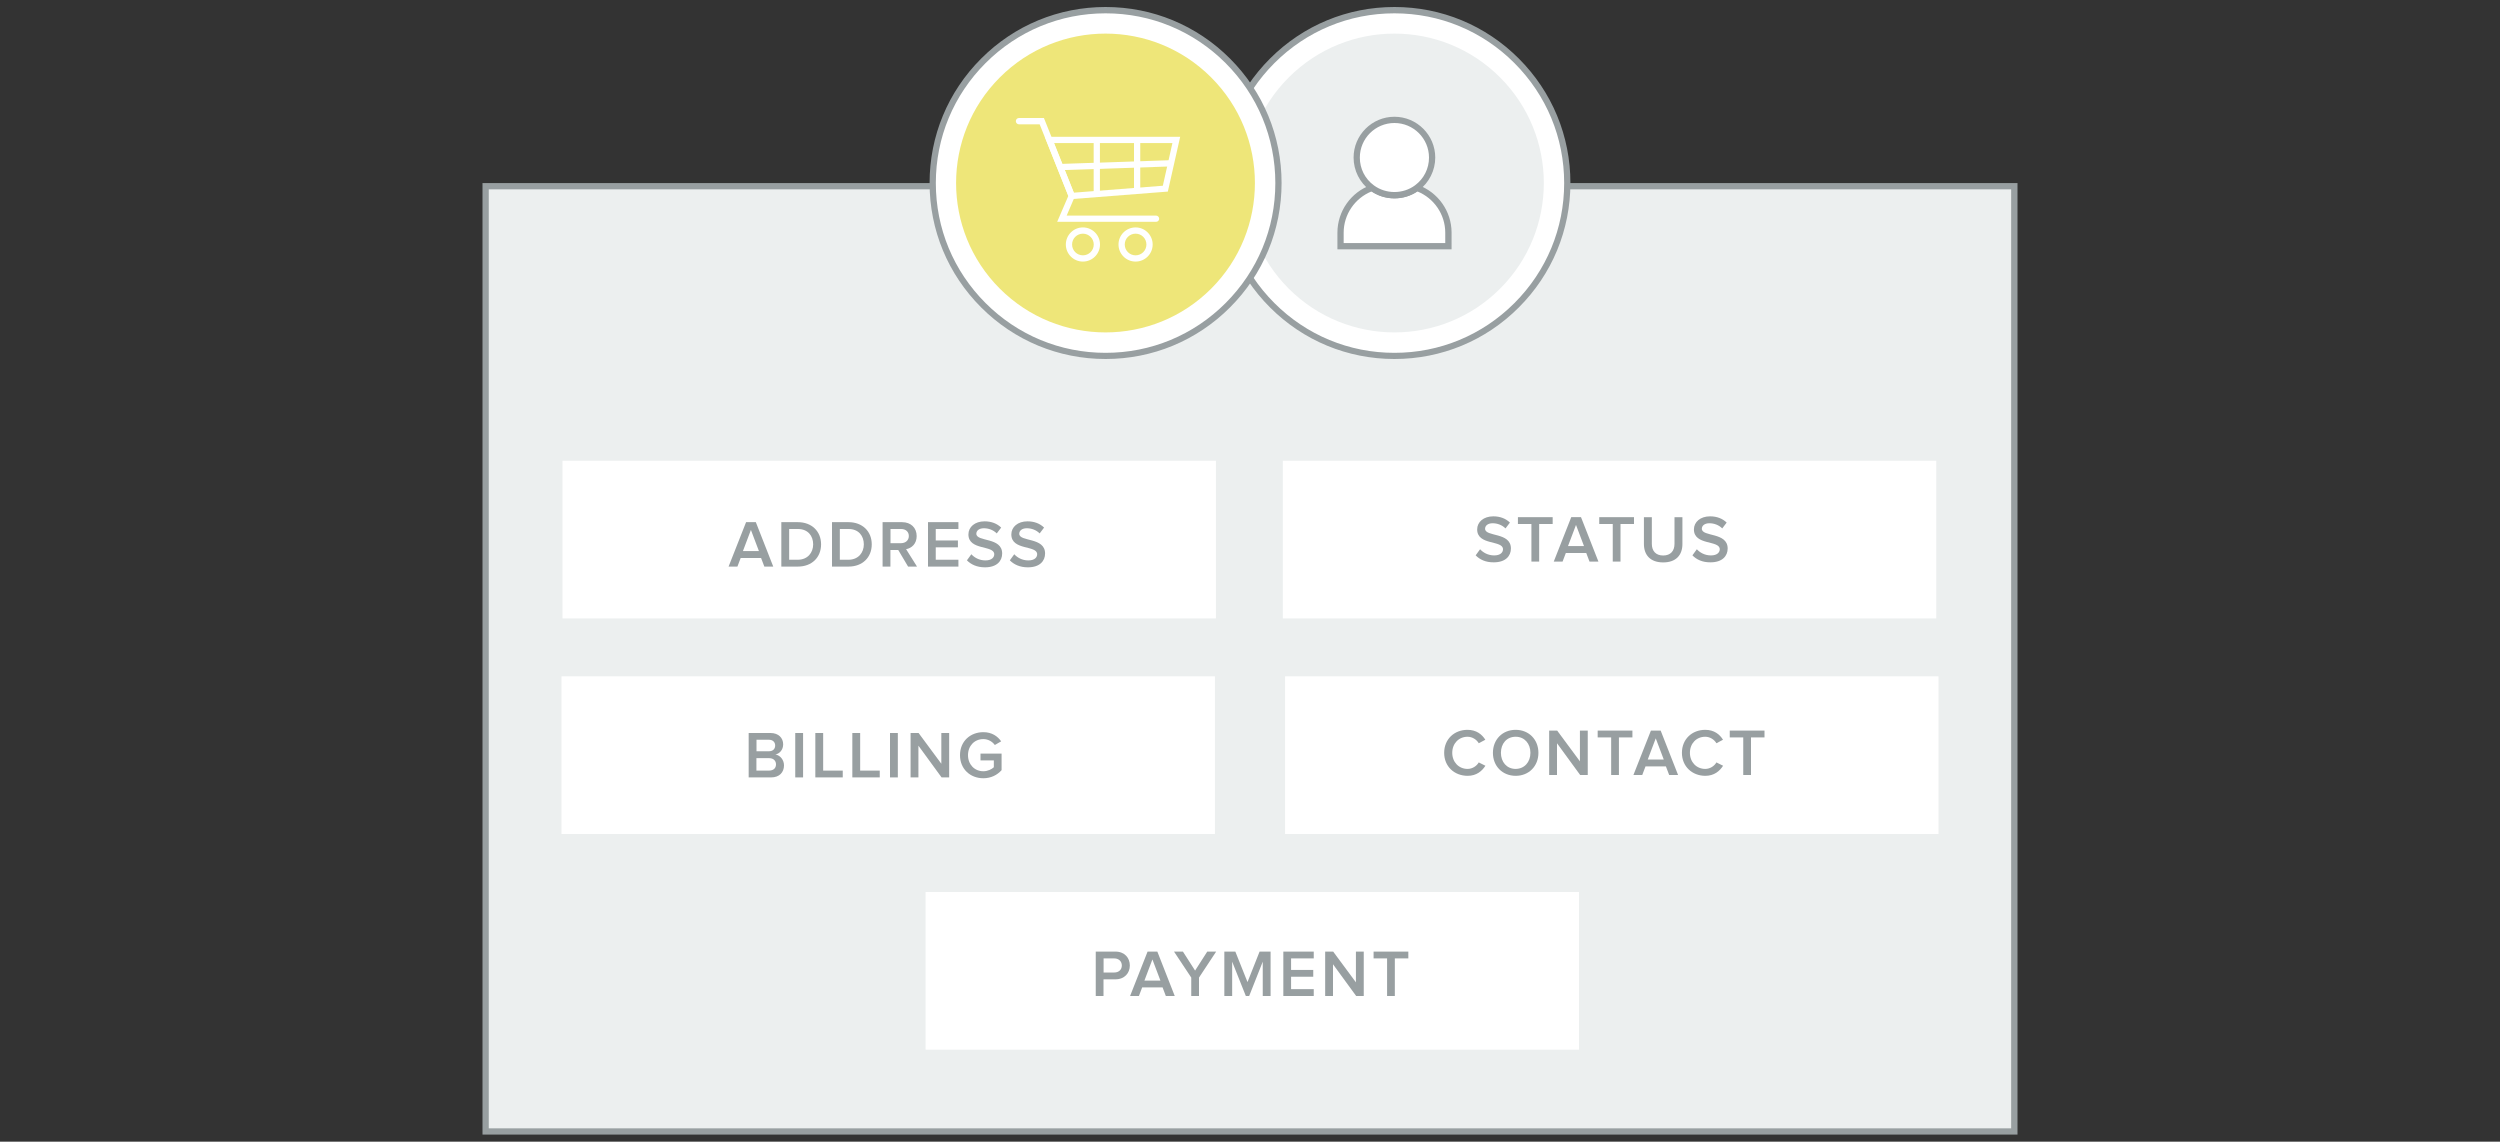 <?xml version="1.0" encoding="utf-8"?>
<!-- Generator: Adobe Illustrator 22.0.1, SVG Export Plug-In . SVG Version: 6.00 Build 0)  -->
<svg version="1.1" xmlns="http://www.w3.org/2000/svg" xmlns:xlink="http://www.w3.org/1999/xlink" x="0px" y="0px" width="300px"
	 height="137px" viewBox="0 0 300 137" enable-background="new 0 0 300 137" xml:space="preserve">
<rect x="0" y="0" width="300" height="137" fill="#333333" stroke="none"/>
<g id="Layer_1">
	<g>
		<g>
			<g>
				<g>
					<g>
						<rect x="58.28" y="22.34" fill="#ECEFEF" width="183.44" height="113.44"/>
						<path fill="#989FA1" d="M242.1,136.15H57.9V21.97H242.1V136.15z M58.65,135.4h182.69V22.72H58.65V135.4z"/>
					</g>
				</g>
			</g>
			<g>
				<rect x="111.07" y="107.04" fill="#FFFFFF" width="78.41" height="18.92"/>
				<g>
					<path fill="#989FA1" d="M131.49,119.52v-5.33h2.35c1.12,0,1.74,0.76,1.74,1.67c0,0.9-0.62,1.66-1.74,1.66h-1.42v2H131.49z
						 M134.62,115.86c0-0.51-0.38-0.85-0.9-0.85h-1.29v1.69h1.29C134.24,116.7,134.62,116.37,134.62,115.86z"/>
					<path fill="#989FA1" d="M139.9,119.52l-0.39-1.03h-2.45l-0.39,1.03h-1.06l2.1-5.33h1.17l2.09,5.33H139.9z M138.29,115.13
						l-0.96,2.54h1.92L138.29,115.13z"/>
					<path fill="#989FA1" d="M142.95,119.52v-2.21l-2.07-3.12h1.07l1.46,2.28l1.46-2.28h1.07l-2.06,3.12v2.21H142.95z"/>
					<path fill="#989FA1" d="M151.53,119.52v-4.12l-1.63,4.12h-0.4l-1.64-4.12v4.12h-0.94v-5.33h1.32l1.46,3.66l1.45-3.66h1.32v5.33
						H151.53z"/>
					<path fill="#989FA1" d="M154,119.52v-5.33h3.65v0.82h-2.72v1.38h2.66v0.82h-2.66v1.49h2.72v0.82H154z"/>
					<path fill="#989FA1" d="M162.74,119.52l-2.78-3.81v3.81h-0.94v-5.33h0.96l2.73,3.69v-3.69h0.94v5.33H162.74z"/>
					<path fill="#989FA1" d="M166.45,119.52v-4.51h-1.62v-0.82H169v0.82h-1.62v4.51H166.45z"/>
				</g>
			</g>
			<g>
				<rect x="67.5" y="55.29" fill="#FFFFFF" width="78.41" height="18.92"/>
				<rect x="67.38" y="81.16" fill="#FFFFFF" width="78.41" height="18.92"/>
				<rect x="153.94" y="55.29" fill="#FFFFFF" width="78.41" height="18.92"/>
				<rect x="154.21" y="81.16" fill="#FFFFFF" width="78.41" height="18.92"/>
				<g>
					<g>
						<path fill="#989FA1" d="M91.72,67.99l-0.39-1.03h-2.45l-0.39,1.03h-1.06l2.1-5.33h1.17l2.09,5.33H91.72z M90.11,63.59
							l-0.96,2.54h1.92L90.11,63.59z"/>
						<path fill="#989FA1" d="M93.76,67.99v-5.33h1.98c1.67,0,2.79,1.1,2.79,2.66c0,1.58-1.12,2.67-2.78,2.67H93.76z M97.58,65.32
							c0-1.02-0.64-1.84-1.82-1.84H94.7v3.69h1.05C96.91,67.16,97.58,66.33,97.58,65.32z"/>
						<path fill="#989FA1" d="M99.84,67.99v-5.33h1.98c1.67,0,2.79,1.1,2.79,2.66c0,1.58-1.12,2.67-2.78,2.67H99.84z M103.66,65.32
							c0-1.02-0.64-1.84-1.82-1.84h-1.06v3.69h1.05C102.99,67.16,103.66,66.33,103.66,65.32z"/>
						<path fill="#989FA1" d="M108.97,67.99L107.79,66h-0.94v1.99h-0.94v-5.33h2.34c1.06,0,1.75,0.68,1.75,1.67
							c0,0.94-0.62,1.46-1.27,1.57l1.31,2.09H108.97z M109.06,64.32c0-0.51-0.38-0.84-0.91-0.84h-1.29v1.7h1.29
							C108.67,65.17,109.06,64.84,109.06,64.32z"/>
						<path fill="#989FA1" d="M111.36,67.99v-5.33h3.65v0.82h-2.72v1.38h2.66v0.82h-2.66v1.49h2.72v0.82H111.36z"/>
						<path fill="#989FA1" d="M116.03,67.24l0.53-0.73c0.36,0.39,0.94,0.74,1.69,0.74c0.77,0,1.06-0.38,1.06-0.74
							c0-1.12-3.1-0.42-3.1-2.38c0-0.89,0.77-1.57,1.94-1.57c0.82,0,1.5,0.27,1.99,0.75l-0.53,0.7c-0.42-0.42-0.99-0.62-1.55-0.62
							c-0.54,0-0.9,0.27-0.9,0.66c0,1,3.1,0.38,3.1,2.37c0,0.89-0.63,1.66-2.06,1.66C117.22,68.08,116.51,67.73,116.03,67.24z"/>
						<path fill="#989FA1" d="M121.18,67.24l0.53-0.73c0.36,0.39,0.94,0.74,1.69,0.74c0.77,0,1.06-0.38,1.06-0.74
							c0-1.12-3.1-0.42-3.1-2.38c0-0.89,0.77-1.57,1.94-1.57c0.82,0,1.5,0.27,1.99,0.75l-0.53,0.7c-0.42-0.42-0.99-0.62-1.55-0.62
							c-0.54,0-0.9,0.27-0.9,0.66c0,1,3.1,0.38,3.1,2.37c0,0.89-0.63,1.66-2.06,1.66C122.37,68.08,121.66,67.73,121.18,67.24z"/>
					</g>
				</g>
				<g>
					<g>
						<path fill="#989FA1" d="M89.84,93.29v-5.33h2.62c0.98,0,1.52,0.61,1.52,1.36c0,0.66-0.43,1.12-0.93,1.22
							c0.58,0.09,1.03,0.66,1.03,1.3c0,0.83-0.54,1.45-1.55,1.45H89.84z M93.02,89.46c0-0.39-0.27-0.69-0.74-0.69h-1.5v1.38h1.5
							C92.75,90.15,93.02,89.87,93.02,89.46z M93.12,91.72c0-0.4-0.28-0.74-0.81-0.74h-1.54v1.49h1.54
							C92.82,92.46,93.12,92.18,93.12,91.72z"/>
						<path fill="#989FA1" d="M95.43,93.29v-5.33h0.94v5.33H95.43z"/>
						<path fill="#989FA1" d="M97.84,93.29v-5.33h0.94v4.51h2.35v0.82H97.84z"/>
						<path fill="#989FA1" d="M102.28,93.29v-5.33h0.94v4.51h2.35v0.82H102.28z"/>
						<path fill="#989FA1" d="M106.8,93.29v-5.33h0.94v5.33H106.8z"/>
						<path fill="#989FA1" d="M112.99,93.29l-2.78-3.81v3.81h-0.94v-5.33h0.96l2.73,3.69v-3.69h0.94v5.33H112.99z"/>
						<path fill="#989FA1" d="M115.2,90.62c0-1.68,1.25-2.76,2.8-2.76c1.04,0,1.72,0.5,2.14,1.1l-0.76,0.44
							c-0.29-0.4-0.79-0.71-1.38-0.71c-1.05,0-1.84,0.8-1.84,1.93c0,1.11,0.78,1.93,1.84,1.93c0.54,0,1.02-0.25,1.26-0.48v-0.82
							h-1.6v-0.82h2.53v1.99c-0.52,0.58-1.27,0.97-2.19,0.97C116.44,93.39,115.2,92.29,115.2,90.62z"/>
					</g>
				</g>
				<g>
					<g>
						<path fill="#989FA1" d="M177.08,66.64l0.53-0.73c0.36,0.39,0.94,0.74,1.69,0.74c0.77,0,1.06-0.38,1.06-0.74
							c0-1.12-3.1-0.42-3.1-2.38c0-0.89,0.77-1.57,1.94-1.57c0.82,0,1.5,0.27,1.99,0.75l-0.53,0.7c-0.42-0.42-0.99-0.62-1.55-0.62
							c-0.54,0-0.9,0.27-0.9,0.66c0,1,3.1,0.38,3.1,2.37c0,0.89-0.63,1.66-2.06,1.66C178.27,67.49,177.56,67.14,177.08,66.64z"/>
						<path fill="#989FA1" d="M183.77,67.39v-4.51h-1.62v-0.82h4.17v0.82h-1.62v4.51H183.77z"/>
						<path fill="#989FA1" d="M190.74,67.39l-0.39-1.03h-2.45l-0.39,1.03h-1.06l2.1-5.33h1.17l2.09,5.33H190.74z M189.12,62.99
							l-0.96,2.54h1.92L189.12,62.99z"/>
						<path fill="#989FA1" d="M193.53,67.39v-4.51h-1.62v-0.82h4.17v0.82h-1.62v4.51H193.53z"/>
						<path fill="#989FA1" d="M197.27,65.28v-3.22h0.95v3.2c0,0.85,0.47,1.4,1.36,1.4c0.89,0,1.36-0.55,1.36-1.4v-3.2h0.95v3.22
							c0,1.32-0.76,2.21-2.31,2.21C198.04,67.49,197.27,66.6,197.27,65.28z"/>
						<path fill="#989FA1" d="M203.09,66.64l0.53-0.73c0.36,0.39,0.94,0.74,1.69,0.74c0.77,0,1.06-0.38,1.06-0.74
							c0-1.12-3.1-0.42-3.1-2.38c0-0.89,0.77-1.57,1.94-1.57c0.82,0,1.5,0.27,1.99,0.75l-0.53,0.7c-0.42-0.42-0.99-0.62-1.55-0.62
							c-0.54,0-0.9,0.27-0.9,0.66c0,1,3.1,0.38,3.1,2.37c0,0.89-0.63,1.66-2.06,1.66C204.28,67.49,203.57,67.14,203.09,66.64z"/>
					</g>
				</g>
				<g>
					<g>
						<path fill="#989FA1" d="M173.3,90.34c0-1.65,1.22-2.76,2.8-2.76c1.07,0,1.74,0.55,2.14,1.19l-0.79,0.42
							c-0.26-0.45-0.78-0.78-1.34-0.78c-1.05,0-1.84,0.8-1.84,1.93c0,1.11,0.78,1.93,1.84,1.93c0.57,0,1.09-0.34,1.34-0.78l0.8,0.4
							c-0.41,0.64-1.07,1.21-2.14,1.21C174.52,93.09,173.3,91.98,173.3,90.34z"/>
						<path fill="#989FA1" d="M179.15,90.34c0-1.59,1.13-2.76,2.73-2.76c1.59,0,2.73,1.17,2.73,2.76c0,1.59-1.14,2.76-2.73,2.76
							C180.28,93.09,179.15,91.93,179.15,90.34z M183.65,90.34c0-1.1-0.7-1.93-1.77-1.93c-1.08,0-1.77,0.82-1.77,1.93
							c0,1.09,0.69,1.93,1.77,1.93C182.95,92.26,183.65,91.43,183.65,90.34z"/>
						<path fill="#989FA1" d="M189.62,93l-2.78-3.81V93h-0.94v-5.33h0.96l2.73,3.69v-3.69h0.94V93H189.62z"/>
						<path fill="#989FA1" d="M193.34,93v-4.51h-1.62v-0.82h4.17v0.82h-1.62V93H193.34z"/>
						<path fill="#989FA1" d="M200.3,93l-0.39-1.03h-2.45L197.07,93h-1.06l2.1-5.33h1.17l2.09,5.33H200.3z M198.69,88.6l-0.96,2.54
							h1.92L198.69,88.6z"/>
						<path fill="#989FA1" d="M201.83,90.34c0-1.65,1.22-2.76,2.8-2.76c1.07,0,1.74,0.55,2.13,1.19l-0.79,0.42
							c-0.26-0.45-0.78-0.78-1.34-0.78c-1.06,0-1.84,0.8-1.84,1.93c0,1.11,0.78,1.93,1.84,1.93c0.57,0,1.09-0.34,1.34-0.78l0.8,0.4
							c-0.41,0.64-1.07,1.21-2.14,1.21C203.06,93.09,201.83,91.98,201.83,90.34z"/>
						<path fill="#989FA1" d="M209.19,93v-4.51h-1.62v-0.82h4.17v0.82h-1.62V93H209.19z"/>
					</g>
				</g>
			</g>
		</g>
		<g>
			<g>
				<g>
					<path fill="#FFFFFF" d="M182,7.3c8.1,8.1,8.1,21.23,0,29.33c-8.1,8.1-21.23,8.1-29.33,0c-8.1-8.1-8.1-21.23,0-29.33
						C160.77-0.8,173.9-0.8,182,7.3z"/>
					<path fill="#989FA1" d="M167.33,43.08c-5.64,0-10.94-2.2-14.93-6.19c-3.99-3.99-6.19-9.29-6.19-14.93s2.2-10.94,6.19-14.93
						c3.99-3.99,9.29-6.19,14.93-6.19c5.64,0,10.94,2.2,14.93,6.19l0,0l0,0c3.99,3.99,6.19,9.29,6.19,14.93s-2.2,10.94-6.19,14.93
						C178.28,40.88,172.97,43.08,167.33,43.08z M167.33,1.6c-5.44,0-10.55,2.12-14.4,5.97c-3.85,3.85-5.97,8.96-5.97,14.4
						c0,5.44,2.12,10.55,5.97,14.4c3.85,3.85,8.96,5.97,14.4,5.97s10.55-2.12,14.4-5.97c3.85-3.85,5.97-8.96,5.97-14.4
						c0-5.44-2.12-10.55-5.97-14.4l0,0C177.89,3.72,172.77,1.6,167.33,1.6z"/>
				</g>
				<path fill="#ECEFEF" d="M180.01,9.29c7,7,7,18.35,0,25.35c-7,7-18.35,7-25.36,0c-7-7-7-18.35,0-25.35
					C161.66,2.28,173.01,2.28,180.01,9.29z"/>
				<g>
					<g>
						<path fill="#FFFFFF" d="M173.8,27.92v1.62h-12.94v-1.62c0-2.47,1.58-4.58,3.78-5.37c0.75,0.56,1.68,0.89,2.69,0.89
							s1.94-0.33,2.69-0.89C172.23,23.34,173.8,25.44,173.8,27.92z"/>
						<path fill="#989FA1" d="M174.18,29.92h-13.69v-2c0-2.56,1.62-4.86,4.03-5.72l0.19-0.07l0.16,0.12c1.43,1.07,3.5,1.07,4.94,0
							l0.16-0.12l0.19,0.07c2.41,0.86,4.03,3.16,4.03,5.72V29.92z M161.24,29.17h12.19v-1.25c0-2.18-1.34-4.14-3.35-4.95
							c-1.62,1.1-3.87,1.1-5.49,0c-2.01,0.81-3.35,2.77-3.35,4.95V29.17z"/>
					</g>
					<g>
						<path fill="#FFFFFF" d="M171.86,18.91c0,1.49-0.72,2.81-1.83,3.64c-0.75,0.56-1.68,0.89-2.69,0.89s-1.94-0.33-2.69-0.89
							c-1.11-0.82-1.83-2.14-1.83-3.64c0-2.5,2.03-4.53,4.53-4.53S171.86,16.41,171.86,18.91z"/>
						<path fill="#989FA1" d="M167.33,23.81c-1.06,0-2.07-0.33-2.92-0.96c-1.24-0.92-1.98-2.39-1.98-3.94c0-2.7,2.2-4.9,4.9-4.9
							s4.9,2.2,4.9,4.9c0,1.54-0.74,3.02-1.98,3.94C169.4,23.48,168.39,23.81,167.33,23.81z M167.33,14.76
							c-2.29,0-4.15,1.86-4.15,4.15c0,1.33,0.61,2.54,1.68,3.33c1.44,1.07,3.5,1.07,4.94,0c1.07-0.79,1.68-2.01,1.68-3.33
							C171.48,16.62,169.62,14.76,167.33,14.76z"/>
					</g>
				</g>
			</g>
			<g>
				<g>
					<path fill="#FFFFFF" d="M147.33,7.3c8.1,8.1,8.1,21.23,0,29.33c-8.1,8.1-21.23,8.1-29.33,0c-8.1-8.1-8.1-21.23,0-29.33
						C126.1-0.8,139.23-0.8,147.33,7.3z"/>
					<path fill="#989FA1" d="M132.67,43.08c-5.64,0-10.94-2.2-14.93-6.19c-3.99-3.99-6.19-9.29-6.19-14.93s2.2-10.94,6.19-14.93
						c3.99-3.99,9.29-6.19,14.93-6.19c5.64,0,10.94,2.2,14.93,6.19l0,0c3.99,3.99,6.19,9.29,6.19,14.93s-2.2,10.94-6.19,14.93
						C143.61,40.88,138.31,43.08,132.67,43.08z M132.67,1.6c-5.44,0-10.55,2.12-14.4,5.97c-3.85,3.85-5.97,8.96-5.97,14.4
						c0,5.44,2.12,10.55,5.97,14.4c3.85,3.85,8.96,5.97,14.4,5.97c5.44,0,10.55-2.12,14.4-5.97c3.85-3.85,5.97-8.96,5.97-14.4
						c0-5.44-2.12-10.55-5.97-14.4l0,0C143.22,3.72,138.11,1.6,132.67,1.6z"/>
				</g>
				<path fill="#EEE679" d="M145.34,9.29c7,7,7,18.35,0,25.35c-7,7-18.35,7-25.36,0c-7-7-7-18.35,0-25.35
					C126.99,2.28,138.34,2.28,145.34,9.29z"/>
				<g>
					<path fill="#FFFFFF" d="M138.72,26.62h-11.86l1.34-3.11l-3.44-8.59h-2.48c-0.21,0-0.38-0.17-0.38-0.38s0.17-0.38,0.38-0.38
						h2.99l3.74,9.35L128,25.87h10.72c0.21,0,0.38,0.17,0.38,0.38S138.93,26.62,138.72,26.62z"/>
					<path fill="#FFFFFF" d="M128.36,23.91l-2.98-7.49h16.24l-1.48,6.57L128.36,23.91z M126.49,17.17l2.37,5.95l10.68-0.83
						l1.15-5.12H126.49z"/>
					<path fill="#FFFFFF" d="M129.95,31.39c-1.13,0-2.05-0.92-2.05-2.05s0.92-2.05,2.05-2.05s2.05,0.92,2.05,2.05
						S131.08,31.39,129.95,31.39z M129.95,28.04c-0.72,0-1.3,0.58-1.3,1.3s0.58,1.3,1.3,1.3s1.3-0.58,1.3-1.3
						S130.66,28.04,129.95,28.04z"/>
					<path fill="#FFFFFF" d="M136.27,31.39c-1.13,0-2.05-0.92-2.05-2.05s0.92-2.05,2.05-2.05s2.05,0.92,2.05,2.05
						S137.4,31.39,136.27,31.39z M136.27,28.04c-0.72,0-1.3,0.58-1.3,1.3s0.58,1.3,1.3,1.3s1.3-0.58,1.3-1.3
						S136.99,28.04,136.27,28.04z"/>
					<rect x="131.24" y="16.85" fill="#FFFFFF" width="0.75" height="6.4"/>
					<rect x="136.08" y="16.79" fill="#FFFFFF" width="0.75" height="6.07"/>
					
						<rect x="127.3" y="19.48" transform="matrix(0.999 -0.034 0.034 0.999 -0.595 4.54)" fill="#FFFFFF" width="13.11" height="0.75"/>
				</g>
			</g>
		</g>
	</g>
</g>
<g id="Layer_2">
</g>
<g id="Layer_3">
</g>
<g id="Layer_4">
</g>
<g id="Layer_5">
</g>
<g id="Layer_6">
</g>
</svg>

